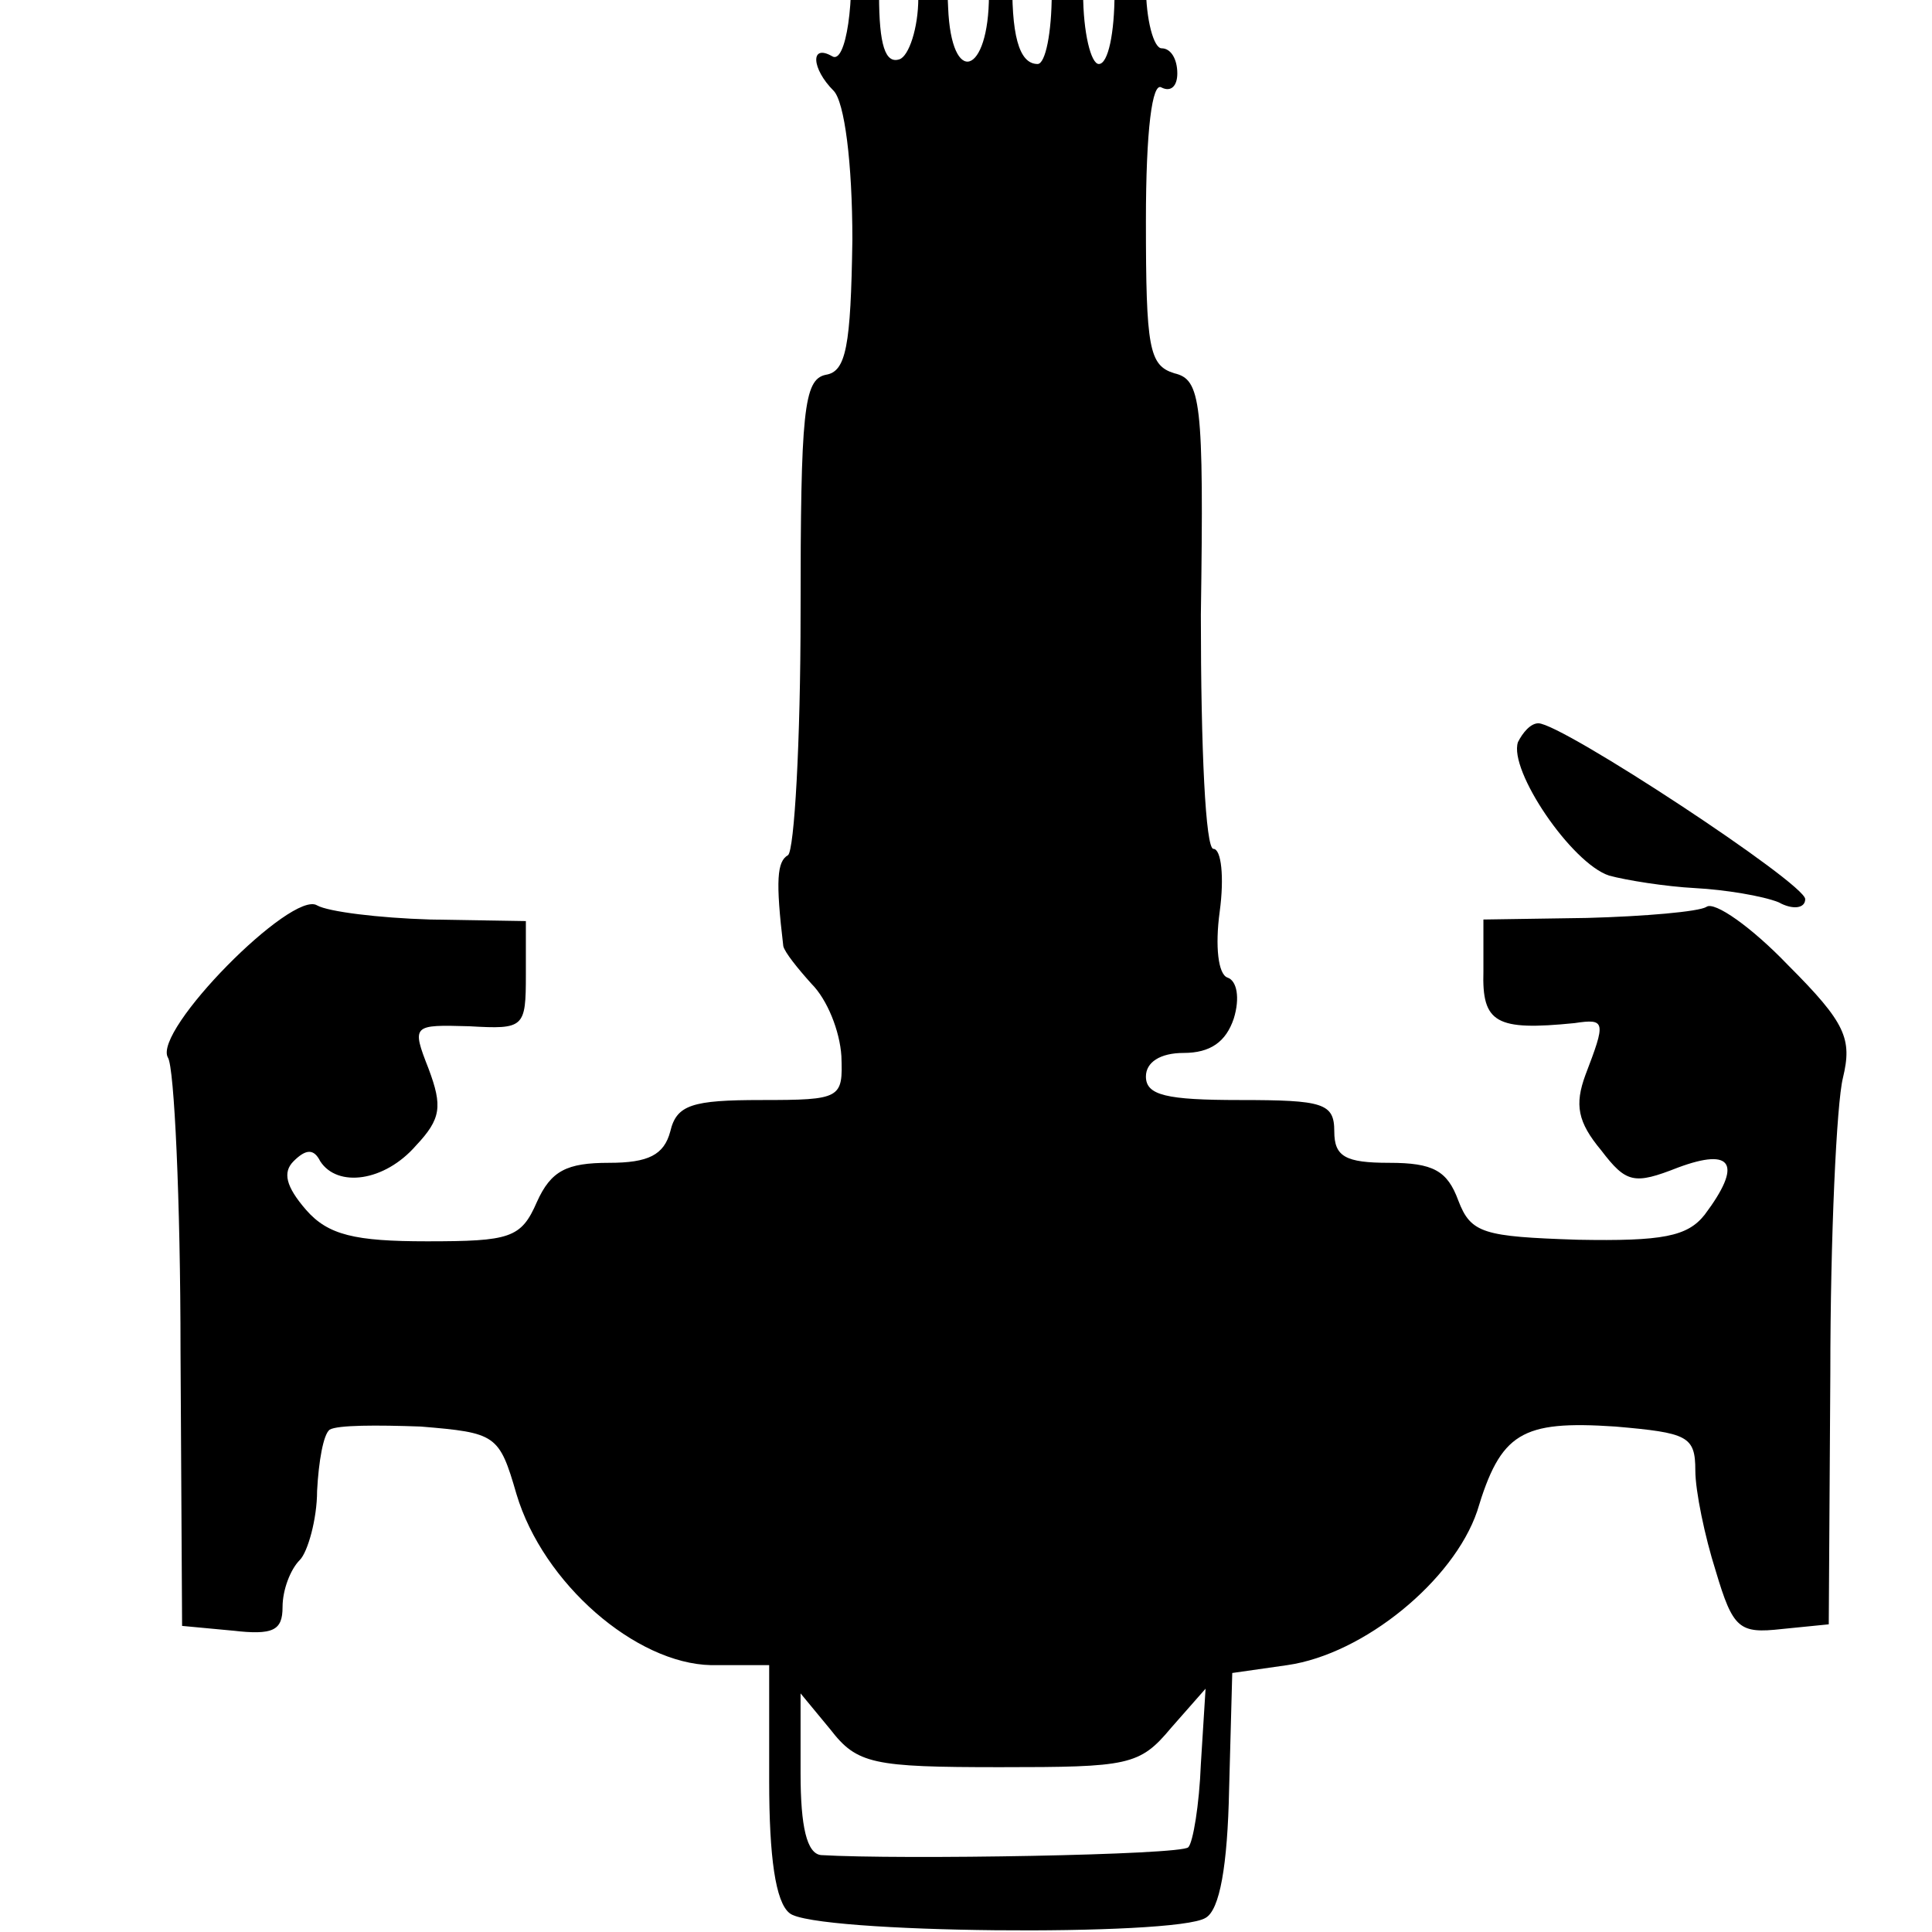 <?xml version="1.0" standalone="no"?>
<!DOCTYPE svg PUBLIC "-//W3C//DTD SVG 20010904//EN"
 "http://www.w3.org/TR/2001/REC-SVG-20010904/DTD/svg10.dtd">
<svg version="1.0" xmlns="http://www.w3.org/2000/svg"
 width="16pt" height="16pt" viewBox="0 0 16 16"
 preserveAspectRatio="xMidYMid meet">
<g transform="translate(0,16) scale(0.013,-0.013)"
fill="#000000" stroke="none">
<path d="M541 1268 c4 -36 -2 -79 -11 -73 -14 8 -13 -8 1 -22 7 -7 12 -46 12
-95 -1 -68 -4 -84 -17 -86 -14 -3 -16 -23 -16 -152 0 -82 -4 -151 -8 -154 -7
-4 -8 -16 -3 -58 1 -4 9 -14 18 -24 10 -10 18 -30 19 -46 1 -27 0 -28 -51 -28
-44 0 -54 -3 -58 -20 -4 -15 -14 -20 -39 -20 -27 0 -37 -5 -46 -25 -10 -23
-17 -25 -70 -25 -46 0 -63 4 -77 20 -13 15 -15 24 -8 31 8 8 13 8 17 0 11 -17
41 -13 61 10 16 17 17 25 8 49 -11 28 -10 28 26 27 35 -2 36 -1 36 33 l0 34
-61 1 c-33 1 -65 5 -72 9 -16 10 -105 -80 -95 -97 4 -6 8 -91 8 -187 l1 -175
32 -3 c26 -3 32 0 32 15 0 11 5 24 11 30 5 5 11 26 11 44 1 19 4 36 8 39 5 3
30 3 58 2 48 -4 50 -5 61 -43 17 -57 76 -108 124 -109 l37 0 0 -74 c0 -48 4
-77 13 -84 15 -13 246 -15 265 -3 9 5 14 33 15 82 l2 74 35 5 c49 7 106 54
121 98 15 50 28 58 88 54 46 -4 51 -6 51 -28 0 -13 6 -42 13 -64 11 -37 15
-40 42 -37 l30 3 1 160 c0 87 4 172 8 188 6 25 2 35 -35 72 -23 24 -47 41 -52
37 -5 -3 -39 -6 -76 -7 l-66 -1 0 -33 c-1 -33 8 -38 58 -33 20 3 20 1 7 -33
-7 -19 -5 -30 10 -48 16 -21 21 -22 49 -11 35 13 41 2 17 -30 -11 -14 -27 -17
-81 -16 -60 2 -68 4 -76 25 -7 19 -16 24 -44 24 -28 0 -35 4 -35 20 0 18 -7
20 -60 20 -47 0 -60 3 -60 15 0 9 9 15 24 15 17 0 27 7 32 22 4 13 2 24 -4 26
-6 2 -8 20 -5 42 3 22 1 40 -4 40 -5 0 -8 63 -8 149 2 137 0 150 -17 154 -16
5 -18 16 -18 97 0 58 4 89 10 85 6 -3 10 1 10 9 0 9 -4 16 -10 16 -5 0 -10 18
-10 40 0 22 -4 40 -10 40 -5 0 -10 -20 -10 -45 0 -25 -4 -45 -10 -45 -5 0 -10
20 -10 45 0 25 -4 45 -10 45 -5 0 -10 -20 -10 -45 0 -25 -4 -45 -9 -45 -12 0
-17 19 -16 58 1 17 -2 32 -7 32 -4 0 -8 -21 -8 -46 0 -51 -24 -59 -26 -8 -2
51 -4 57 -11 50 -5 -4 -8 -24 -8 -44 0 -19 -6 -37 -12 -39 -9 -3 -13 9 -13 41
0 25 -5 46 -10 46 -6 0 -10 -6 -9 -12z m96 -1163 c82 0 89 1 109 25 l22 25 -3
-48 c-1 -26 -5 -50 -8 -53 -4 -5 -184 -8 -234 -5 -9 1 -13 18 -13 52 l0 51 19
-23 c17 -22 27 -24 108 -24z"/>
<path d="M967 758 c-6 -18 34 -77 58 -85 11 -3 36 -7 55 -8 19 -1 43 -5 53 -9
9 -5 17 -4 17 2 0 10 -155 112 -170 112 -5 0 -10 -6 -13 -12z"/>
</g>
</svg>
